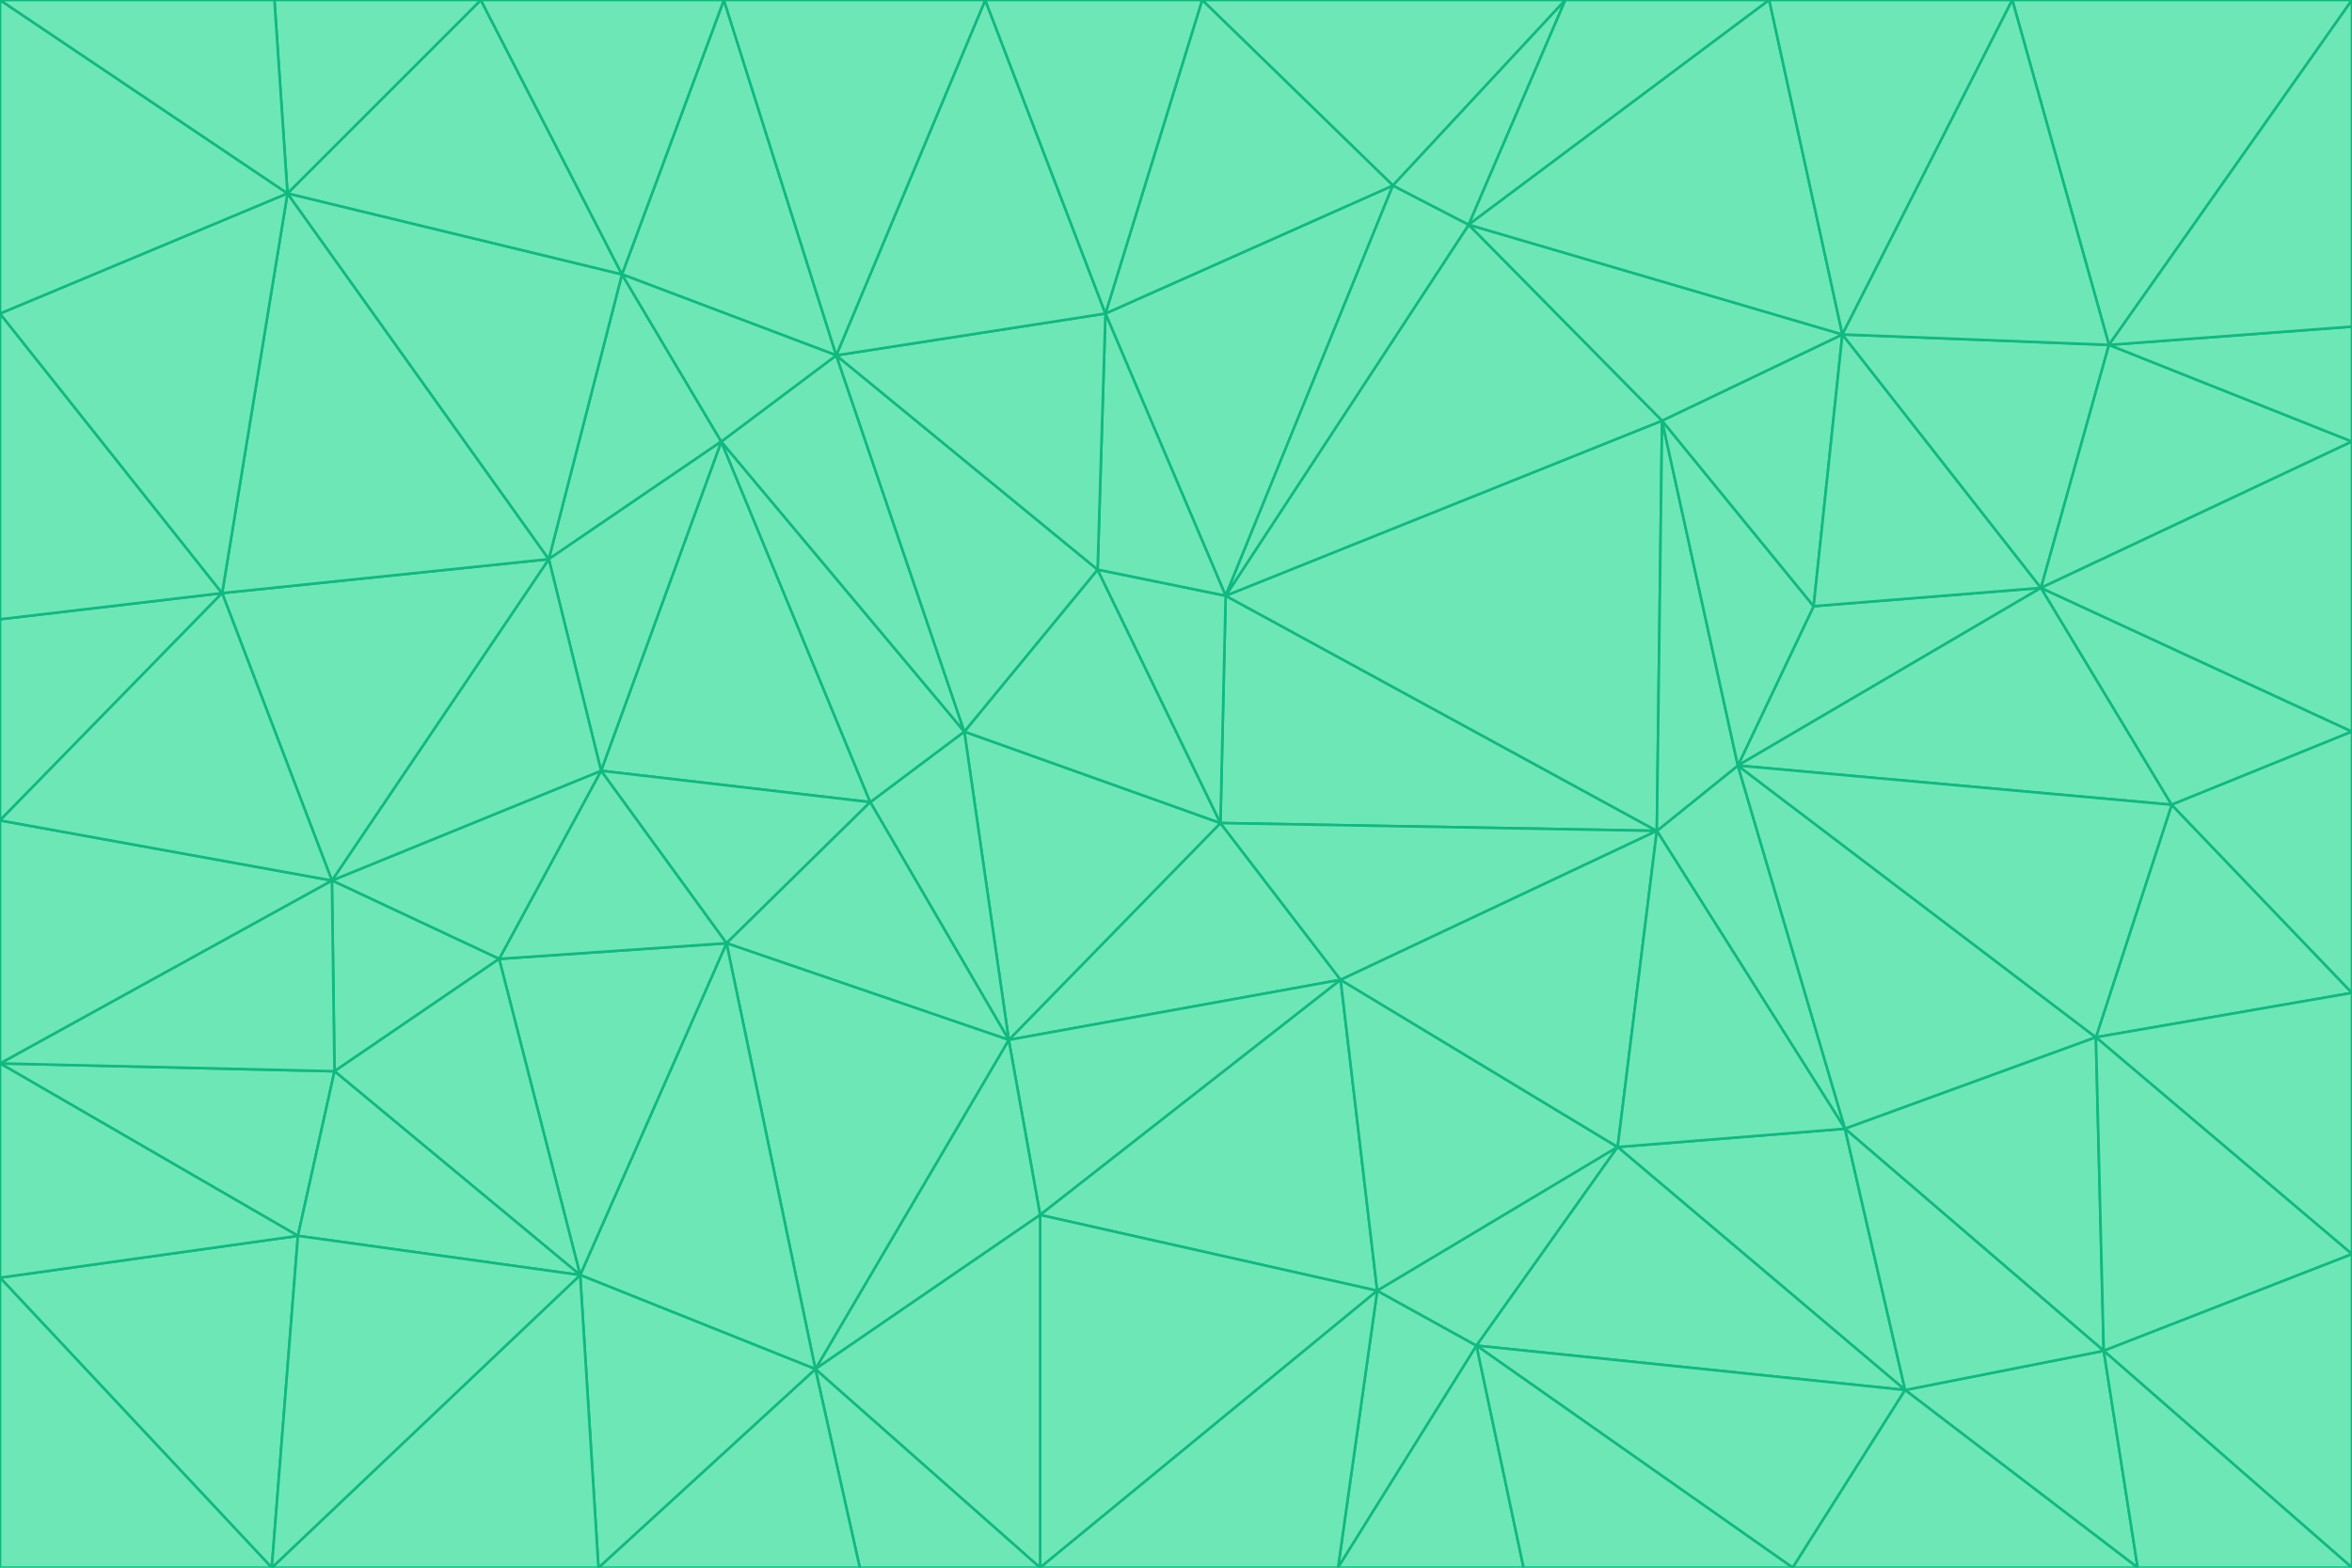 <svg id="visual" viewBox="0 0 900 600" width="900" height="600" xmlns="http://www.w3.org/2000/svg" xmlns:xlink="http://www.w3.org/1999/xlink" version="1.1"><g stroke-width="1" stroke-linejoin="bevel"><path d="M467 315L386 398L513 375Z" fill="#6ee7b7" stroke="#10b981"></path><path d="M386 398L398 465L513 375Z" fill="#6ee7b7" stroke="#10b981"></path><path d="M467 315L369 280L386 398Z" fill="#6ee7b7" stroke="#10b981"></path><path d="M369 280L333 307L386 398Z" fill="#6ee7b7" stroke="#10b981"></path><path d="M386 398L312 524L398 465Z" fill="#6ee7b7" stroke="#10b981"></path><path d="M398 465L527 494L513 375Z" fill="#6ee7b7" stroke="#10b981"></path><path d="M634 318L469 228L467 315Z" fill="#6ee7b7" stroke="#10b981"></path><path d="M467 315L420 218L369 280Z" fill="#6ee7b7" stroke="#10b981"></path><path d="M469 228L420 218L467 315Z" fill="#6ee7b7" stroke="#10b981"></path><path d="M276 169L230 295L333 307Z" fill="#6ee7b7" stroke="#10b981"></path><path d="M230 295L278 361L333 307Z" fill="#6ee7b7" stroke="#10b981"></path><path d="M333 307L278 361L386 398Z" fill="#6ee7b7" stroke="#10b981"></path><path d="M512 600L565 515L527 494Z" fill="#6ee7b7" stroke="#10b981"></path><path d="M527 494L619 439L513 375Z" fill="#6ee7b7" stroke="#10b981"></path><path d="M513 375L634 318L467 315Z" fill="#6ee7b7" stroke="#10b981"></path><path d="M565 515L619 439L527 494Z" fill="#6ee7b7" stroke="#10b981"></path><path d="M619 439L634 318L513 375Z" fill="#6ee7b7" stroke="#10b981"></path><path d="M278 361L312 524L386 398Z" fill="#6ee7b7" stroke="#10b981"></path><path d="M398 465L398 600L527 494Z" fill="#6ee7b7" stroke="#10b981"></path><path d="M312 524L398 600L398 465Z" fill="#6ee7b7" stroke="#10b981"></path><path d="M398 600L512 600L527 494Z" fill="#6ee7b7" stroke="#10b981"></path><path d="M729 532L706 432L619 439Z" fill="#6ee7b7" stroke="#10b981"></path><path d="M276 169L333 307L369 280Z" fill="#6ee7b7" stroke="#10b981"></path><path d="M278 361L222 488L312 524Z" fill="#6ee7b7" stroke="#10b981"></path><path d="M706 432L665 293L634 318Z" fill="#6ee7b7" stroke="#10b981"></path><path d="M634 318L636 161L469 228Z" fill="#6ee7b7" stroke="#10b981"></path><path d="M191 367L222 488L278 361Z" fill="#6ee7b7" stroke="#10b981"></path><path d="M312 524L329 600L398 600Z" fill="#6ee7b7" stroke="#10b981"></path><path d="M229 600L329 600L312 524Z" fill="#6ee7b7" stroke="#10b981"></path><path d="M230 295L191 367L278 361Z" fill="#6ee7b7" stroke="#10b981"></path><path d="M533 71L423 120L469 228Z" fill="#6ee7b7" stroke="#10b981"></path><path d="M469 228L423 120L420 218Z" fill="#6ee7b7" stroke="#10b981"></path><path d="M320 136L276 169L369 280Z" fill="#6ee7b7" stroke="#10b981"></path><path d="M512 600L583 600L565 515Z" fill="#6ee7b7" stroke="#10b981"></path><path d="M619 439L706 432L634 318Z" fill="#6ee7b7" stroke="#10b981"></path><path d="M729 532L619 439L565 515Z" fill="#6ee7b7" stroke="#10b981"></path><path d="M320 136L369 280L420 218Z" fill="#6ee7b7" stroke="#10b981"></path><path d="M230 295L127 337L191 367Z" fill="#6ee7b7" stroke="#10b981"></path><path d="M423 120L320 136L420 218Z" fill="#6ee7b7" stroke="#10b981"></path><path d="M781 225L694 232L665 293Z" fill="#6ee7b7" stroke="#10b981"></path><path d="M665 293L636 161L634 318Z" fill="#6ee7b7" stroke="#10b981"></path><path d="M694 232L636 161L665 293Z" fill="#6ee7b7" stroke="#10b981"></path><path d="M238 105L210 214L276 169Z" fill="#6ee7b7" stroke="#10b981"></path><path d="M276 169L210 214L230 295Z" fill="#6ee7b7" stroke="#10b981"></path><path d="M222 488L229 600L312 524Z" fill="#6ee7b7" stroke="#10b981"></path><path d="M104 600L229 600L222 488Z" fill="#6ee7b7" stroke="#10b981"></path><path d="M636 161L562 86L469 228Z" fill="#6ee7b7" stroke="#10b981"></path><path d="M277 0L238 105L320 136Z" fill="#6ee7b7" stroke="#10b981"></path><path d="M562 86L533 71L469 228Z" fill="#6ee7b7" stroke="#10b981"></path><path d="M686 600L729 532L565 515Z" fill="#6ee7b7" stroke="#10b981"></path><path d="M706 432L802 397L665 293Z" fill="#6ee7b7" stroke="#10b981"></path><path d="M127 337L128 410L191 367Z" fill="#6ee7b7" stroke="#10b981"></path><path d="M191 367L128 410L222 488Z" fill="#6ee7b7" stroke="#10b981"></path><path d="M210 214L127 337L230 295Z" fill="#6ee7b7" stroke="#10b981"></path><path d="M583 600L686 600L565 515Z" fill="#6ee7b7" stroke="#10b981"></path><path d="M377 0L320 136L423 120Z" fill="#6ee7b7" stroke="#10b981"></path><path d="M320 136L238 105L276 169Z" fill="#6ee7b7" stroke="#10b981"></path><path d="M210 214L85 227L127 337Z" fill="#6ee7b7" stroke="#10b981"></path><path d="M0 407L114 473L128 410Z" fill="#6ee7b7" stroke="#10b981"></path><path d="M128 410L114 473L222 488Z" fill="#6ee7b7" stroke="#10b981"></path><path d="M805 517L802 397L706 432Z" fill="#6ee7b7" stroke="#10b981"></path><path d="M694 232L705 128L636 161Z" fill="#6ee7b7" stroke="#10b981"></path><path d="M636 161L705 128L562 86Z" fill="#6ee7b7" stroke="#10b981"></path><path d="M599 0L460 0L533 71Z" fill="#6ee7b7" stroke="#10b981"></path><path d="M781 225L705 128L694 232Z" fill="#6ee7b7" stroke="#10b981"></path><path d="M831 308L781 225L665 293Z" fill="#6ee7b7" stroke="#10b981"></path><path d="M599 0L533 71L562 86Z" fill="#6ee7b7" stroke="#10b981"></path><path d="M533 71L460 0L423 120Z" fill="#6ee7b7" stroke="#10b981"></path><path d="M818 600L805 517L729 532Z" fill="#6ee7b7" stroke="#10b981"></path><path d="M729 532L805 517L706 432Z" fill="#6ee7b7" stroke="#10b981"></path><path d="M460 0L377 0L423 120Z" fill="#6ee7b7" stroke="#10b981"></path><path d="M900 380L831 308L802 397Z" fill="#6ee7b7" stroke="#10b981"></path><path d="M802 397L831 308L665 293Z" fill="#6ee7b7" stroke="#10b981"></path><path d="M110 74L85 227L210 214Z" fill="#6ee7b7" stroke="#10b981"></path><path d="M127 337L0 407L128 410Z" fill="#6ee7b7" stroke="#10b981"></path><path d="M677 0L599 0L562 86Z" fill="#6ee7b7" stroke="#10b981"></path><path d="M0 489L104 600L114 473Z" fill="#6ee7b7" stroke="#10b981"></path><path d="M114 473L104 600L222 488Z" fill="#6ee7b7" stroke="#10b981"></path><path d="M377 0L277 0L320 136Z" fill="#6ee7b7" stroke="#10b981"></path><path d="M238 105L110 74L210 214Z" fill="#6ee7b7" stroke="#10b981"></path><path d="M686 600L818 600L729 532Z" fill="#6ee7b7" stroke="#10b981"></path><path d="M900 480L900 380L802 397Z" fill="#6ee7b7" stroke="#10b981"></path><path d="M781 225L807 132L705 128Z" fill="#6ee7b7" stroke="#10b981"></path><path d="M705 128L677 0L562 86Z" fill="#6ee7b7" stroke="#10b981"></path><path d="M900 169L807 132L781 225Z" fill="#6ee7b7" stroke="#10b981"></path><path d="M770 0L677 0L705 128Z" fill="#6ee7b7" stroke="#10b981"></path><path d="M0 314L0 407L127 337Z" fill="#6ee7b7" stroke="#10b981"></path><path d="M900 480L802 397L805 517Z" fill="#6ee7b7" stroke="#10b981"></path><path d="M831 308L900 280L781 225Z" fill="#6ee7b7" stroke="#10b981"></path><path d="M0 237L0 314L85 227Z" fill="#6ee7b7" stroke="#10b981"></path><path d="M85 227L0 314L127 337Z" fill="#6ee7b7" stroke="#10b981"></path><path d="M184 0L110 74L238 105Z" fill="#6ee7b7" stroke="#10b981"></path><path d="M277 0L184 0L238 105Z" fill="#6ee7b7" stroke="#10b981"></path><path d="M0 407L0 489L114 473Z" fill="#6ee7b7" stroke="#10b981"></path><path d="M900 380L900 280L831 308Z" fill="#6ee7b7" stroke="#10b981"></path><path d="M900 600L900 480L805 517Z" fill="#6ee7b7" stroke="#10b981"></path><path d="M0 120L0 237L85 227Z" fill="#6ee7b7" stroke="#10b981"></path><path d="M900 0L770 0L807 132Z" fill="#6ee7b7" stroke="#10b981"></path><path d="M807 132L770 0L705 128Z" fill="#6ee7b7" stroke="#10b981"></path><path d="M900 280L900 169L781 225Z" fill="#6ee7b7" stroke="#10b981"></path><path d="M0 489L0 600L104 600Z" fill="#6ee7b7" stroke="#10b981"></path><path d="M818 600L900 600L805 517Z" fill="#6ee7b7" stroke="#10b981"></path><path d="M184 0L105 0L110 74Z" fill="#6ee7b7" stroke="#10b981"></path><path d="M110 74L0 120L85 227Z" fill="#6ee7b7" stroke="#10b981"></path><path d="M0 0L0 120L110 74Z" fill="#6ee7b7" stroke="#10b981"></path><path d="M900 169L900 125L807 132Z" fill="#6ee7b7" stroke="#10b981"></path><path d="M105 0L0 0L110 74Z" fill="#6ee7b7" stroke="#10b981"></path><path d="M900 125L900 0L807 132Z" fill="#6ee7b7" stroke="#10b981"></path></g></svg>